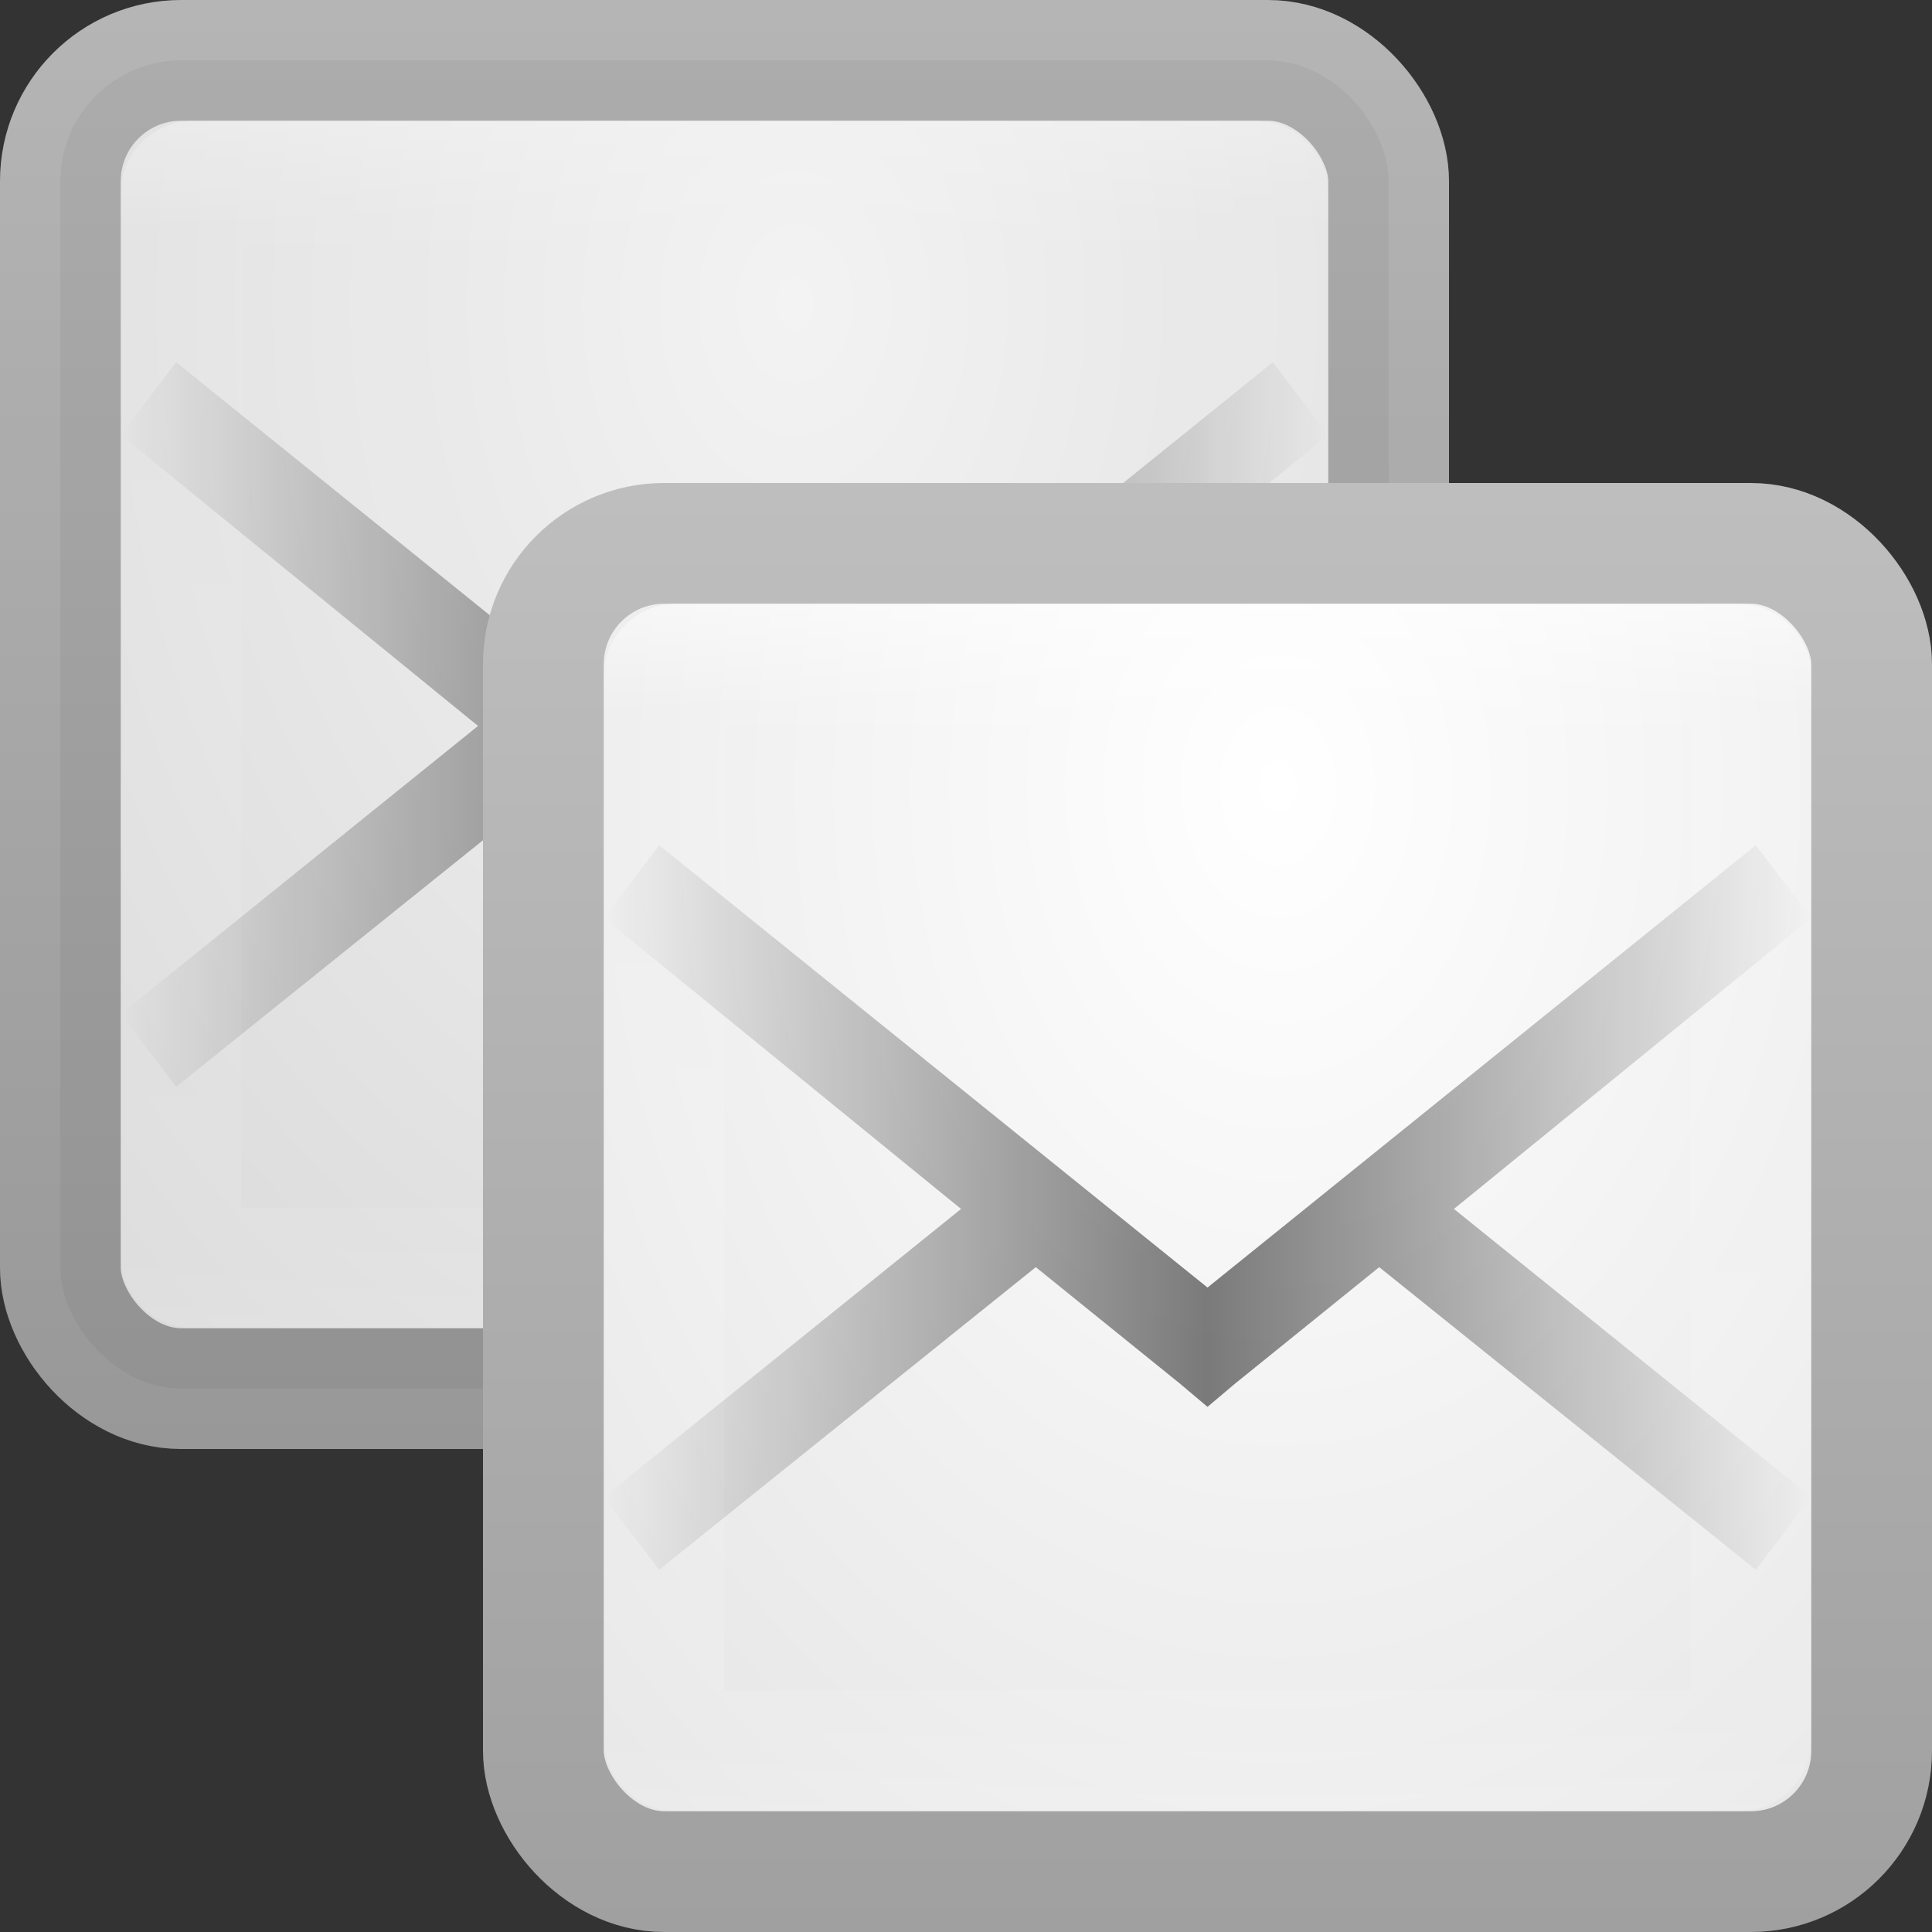 <?xml version="1.0" encoding="UTF-8" standalone="no"?>
<!-- Created with Inkscape (http://www.inkscape.org/) -->

<svg
   xmlns:dc="http://purl.org/dc/elements/1.1/"
   xmlns:cc="http://creativecommons.org/ns#"
   xmlns:rdf="http://www.w3.org/1999/02/22-rdf-syntax-ns#"
   xmlns:svg="http://www.w3.org/2000/svg"
   xmlns="http://www.w3.org/2000/svg"
   xmlns:xlink="http://www.w3.org/1999/xlink"
   xmlns:sodipodi="http://sodipodi.sourceforge.net/DTD/sodipodi-0.dtd"
   xmlns:inkscape="http://www.inkscape.org/namespaces/inkscape"
   width="16"
   height="16"
   id="svg3147"
   version="1.1"
   inkscape:version="0.48.3.1 r9886"
   sodipodi:docname="mail-move.svg">
  <rect width="100%" height="100%" fill="#333333" stroke="none"/>
  <defs
     id="defs3149">
    <linearGradient
       inkscape:collect="always"
       id="linearGradient3800">
      <stop
         style="stop-color:#000000;stop-opacity:0;"
         offset="0"
         id="stop3802" />
      <stop
         id="stop3808"
         offset="0.5"
         style="stop-color:#000000;stop-opacity:1;" />
      <stop
         style="stop-color:#000000;stop-opacity:0;"
         offset="1"
         id="stop3804" />
    </linearGradient>
    <linearGradient
       id="linearGradient3779">
      <stop
         style="stop-color:#bebebe;stop-opacity:1;"
         offset="0"
         id="stop3781" />
      <stop
         style="stop-color:#a0a0a0;stop-opacity:1;"
         offset="1"
         id="stop3783" />
    </linearGradient>
    <linearGradient
       id="linearGradient3771">
      <stop
         style="stop-color:#ffffff;stop-opacity:1;"
         offset="0"
         id="stop3773" />
      <stop
         style="stop-color:#e6e6e6;stop-opacity:1;"
         offset="1"
         id="stop3775" />
    </linearGradient>
    <linearGradient
       id="linearGradient4536">
      <stop
         style="stop-color:#ffffff;stop-opacity:1;"
         offset="0"
         id="stop4538" />
      <stop
         id="stop4546"
         offset="0.082"
         style="stop-color:#ffffff;stop-opacity:0.157;" />
      <stop
         id="stop4544"
         offset="0.936"
         style="stop-color:#ffffff;stop-opacity:0.235;" />
      <stop
         style="stop-color:#ffffff;stop-opacity:0.392;"
         offset="1"
         id="stop4540" />
    </linearGradient>
    <radialGradient
       inkscape:collect="always"
       xlink:href="#linearGradient3688-166-749"
       id="radialGradient3132"
       gradientUnits="userSpaceOnUse"
       gradientTransform="matrix(2.004,0,0,1.4,27.988,-17.4)"
       cx="4.993"
       cy="43.5"
       fx="4.993"
       fy="43.5"
       r="2.5" />
    <linearGradient
       id="linearGradient3688-166-749">
      <stop
         id="stop2883"
         style="stop-color:#181818;stop-opacity:1"
         offset="0" />
      <stop
         id="stop2885"
         style="stop-color:#181818;stop-opacity:0"
         offset="1" />
    </linearGradient>
    <radialGradient
       inkscape:collect="always"
       xlink:href="#linearGradient3688-464-309"
       id="radialGradient3134"
       gradientUnits="userSpaceOnUse"
       gradientTransform="matrix(2.004,0,0,1.4,-20.012,-104.4)"
       cx="4.993"
       cy="43.5"
       fx="4.993"
       fy="43.5"
       r="2.5" />
    <linearGradient
       id="linearGradient3688-464-309">
      <stop
         id="stop2889"
         style="stop-color:#181818;stop-opacity:1"
         offset="0" />
      <stop
         id="stop2891"
         style="stop-color:#181818;stop-opacity:0"
         offset="1" />
    </linearGradient>
    <linearGradient
       inkscape:collect="always"
       xlink:href="#linearGradient3702-501-757"
       id="linearGradient3136"
       gradientUnits="userSpaceOnUse"
       x1="25.058"
       y1="47.028"
       x2="25.058"
       y2="39.999" />
    <linearGradient
       id="linearGradient3702-501-757">
      <stop
         id="stop2895"
         style="stop-color:#181818;stop-opacity:0"
         offset="0" />
      <stop
         id="stop2897"
         style="stop-color:#181818;stop-opacity:1"
         offset="0.5" />
      <stop
         id="stop2899"
         style="stop-color:#181818;stop-opacity:0"
         offset="1" />
    </linearGradient>
    <linearGradient
       inkscape:collect="always"
       xlink:href="#linearGradient4536"
       id="linearGradient4542"
       x1="14.802"
       y1="1010.407"
       x2="14.802"
       y2="1020.317"
       gradientUnits="userSpaceOnUse"
       gradientTransform="translate(0,31)" />
    <radialGradient
       inkscape:collect="always"
       xlink:href="#linearGradient3771"
       id="radialGradient3777"
       cx="7.77"
       cy="1040.656"
       fx="7.77"
       fy="1040.656"
       r="8"
       gradientUnits="userSpaceOnUse"
       gradientTransform="matrix(1.8752265e-6,1.365,-1,1.3738936e-6,1051.239,1032.275)" />
    <linearGradient
       inkscape:collect="always"
       xlink:href="#linearGradient3779"
       id="linearGradient3785"
       x1="3.459"
       y1="1036.434"
       x2="3.459"
       y2="1048.331"
       gradientUnits="userSpaceOnUse"
       gradientTransform="translate(4,4)" />
    <linearGradient
       inkscape:collect="always"
       xlink:href="#linearGradient3800"
       id="linearGradient3806"
       x1="1.188"
       y1="7.984"
       x2="14.812"
       y2="7.984"
       gradientUnits="userSpaceOnUse"
       gradientTransform="matrix(0.734,0,0,0.771,4.128,1040.206)" />
    <linearGradient
       inkscape:collect="always"
       xlink:href="#linearGradient3800"
       id="linearGradient3073"
       gradientUnits="userSpaceOnUse"
       gradientTransform="matrix(0.734,0,0,0.771,0.128,1036.206)"
       x1="1.188"
       y1="7.984"
       x2="14.812"
       y2="7.984" />
    <linearGradient
       inkscape:collect="always"
       xlink:href="#linearGradient4536"
       id="linearGradient3076"
       gradientUnits="userSpaceOnUse"
       gradientTransform="translate(-4,27)"
       x1="14.802"
       y1="1010.407"
       x2="14.802"
       y2="1020.317" />
    <radialGradient
       inkscape:collect="always"
       xlink:href="#linearGradient3771"
       id="radialGradient3079"
       gradientUnits="userSpaceOnUse"
       gradientTransform="matrix(1.8752265e-6,1.365,-1,1.3738936e-6,1047.239,1028.276)"
       cx="7.77"
       cy="1040.656"
       fx="7.77"
       fy="1040.656"
       r="8" />
    <linearGradient
       inkscape:collect="always"
       xlink:href="#linearGradient3779"
       id="linearGradient3081"
       gradientUnits="userSpaceOnUse"
       gradientTransform="translate(4e-7,-5e-6)"
       x1="3.459"
       y1="1036.434"
       x2="3.459"
       y2="1048.331" />
  </defs>
  <sodipodi:namedview
     id="base"
     pagecolor="#ffffff"
     bordercolor="#666666"
     borderopacity="1.0"
     inkscape:pageopacity="0.0"
     inkscape:pageshadow="2"
     inkscape:zoom="9.8111066"
     inkscape:cx="-7.0716259"
     inkscape:cy="0.78535582"
     inkscape:document-units="px"
     inkscape:current-layer="layer1"
     showgrid="false"
     inkscape:window-width="1280"
     inkscape:window-height="756"
     inkscape:window-x="0"
     inkscape:window-y="24"
     inkscape:window-maximized="1" />
  <g
     inkscape:label="Livello 1"
     inkscape:groupmode="layer"
     id="layer1"
     transform="translate(0,-1036.362)">
    <rect
       ry="1"
       rx="1"
       y="1036.862"
       x="0.5"
       height="11"
       width="11"
       id="rect3053"
       style="fill:url(#radialGradient3079);fill-opacity:1;stroke:url(#linearGradient3081);stroke-opacity:1" />
    <rect
       ry="0.1"
       rx="0.1"
       y="1037.862"
       x="1.5"
       height="9"
       width="9"
       id="rect3055"
       style="opacity:0.5;fill:none;stroke:url(#linearGradient3076);stroke-opacity:1" />
    <path
       inkscape:connector-curvature="0"
       id="path3057"
       d="m 1.459,1039.362 -0.459,0.602 2.959,2.41 -2.959,2.386 0.459,0.602 3.119,-2.506 1.193,0.964 L 6,1044.013 l 0.229,-0.193 1.193,-0.964 3.119,2.506 L 11,1044.76 8.041,1042.374 11,1039.965 10.541,1039.362 6,1043.025 1.459,1039.362 z"
       style="font-size:medium;font-style:normal;font-variant:normal;font-weight:normal;font-stretch:normal;text-indent:0;text-align:start;text-decoration:none;line-height:normal;letter-spacing:normal;word-spacing:normal;text-transform:none;direction:ltr;block-progression:tb;writing-mode:lr-tb;text-anchor:start;baseline-shift:baseline;opacity:0.5;color:#000000;fill:url(#linearGradient3073);fill-opacity:1;stroke:none;stroke-width:1px;marker:none;visibility:visible;display:inline;overflow:visible;enable-background:accumulate;font-family:Sans;-inkscape-font-specification:Sans" />
    <rect
       style="opacity:0.05;fill:#000000;fill-opacity:1;stroke:#000000;stroke-opacity:1"
       id="rect3083"
       width="11"
       height="11"
       x="0.5"
       y="1036.862"
       rx="1"
       ry="1" />
    <rect
       style="fill:url(#radialGradient3777);fill-opacity:1;stroke:url(#linearGradient3785);stroke-opacity:1"
       id="rect3163"
       width="11"
       height="11"
       x="4.5"
       y="1040.862"
       rx="1"
       ry="1" />
    <rect
       style="opacity:0.5;fill:none;stroke:url(#linearGradient4542);stroke-opacity:1"
       id="rect4534"
       width="9"
       height="9"
       x="5.5"
       y="1041.862"
       rx="0.1"
       ry="0.1" />
    <path
       style="font-size:medium;font-style:normal;font-variant:normal;font-weight:normal;font-stretch:normal;text-indent:0;text-align:start;text-decoration:none;line-height:normal;letter-spacing:normal;word-spacing:normal;text-transform:none;direction:ltr;block-progression:tb;writing-mode:lr-tb;text-anchor:start;baseline-shift:baseline;opacity:0.5;color:#000000;fill:url(#linearGradient3806);fill-opacity:1;stroke:none;stroke-width:1px;marker:none;visibility:visible;display:inline;overflow:visible;enable-background:accumulate;font-family:Sans;-inkscape-font-specification:Sans"
       d="m 5.459,1043.362 -0.459,0.602 2.959,2.41 -2.959,2.386 0.459,0.602 3.119,-2.506 1.193,0.964 0.229,0.193 0.229,-0.193 1.193,-0.964 3.119,2.506 L 15,1048.76 12.041,1046.374 15,1043.965 14.541,1043.362 10,1047.025 5.459,1043.362 z"
       id="path3787"
       inkscape:connector-curvature="0" />
  </g>
</svg>

